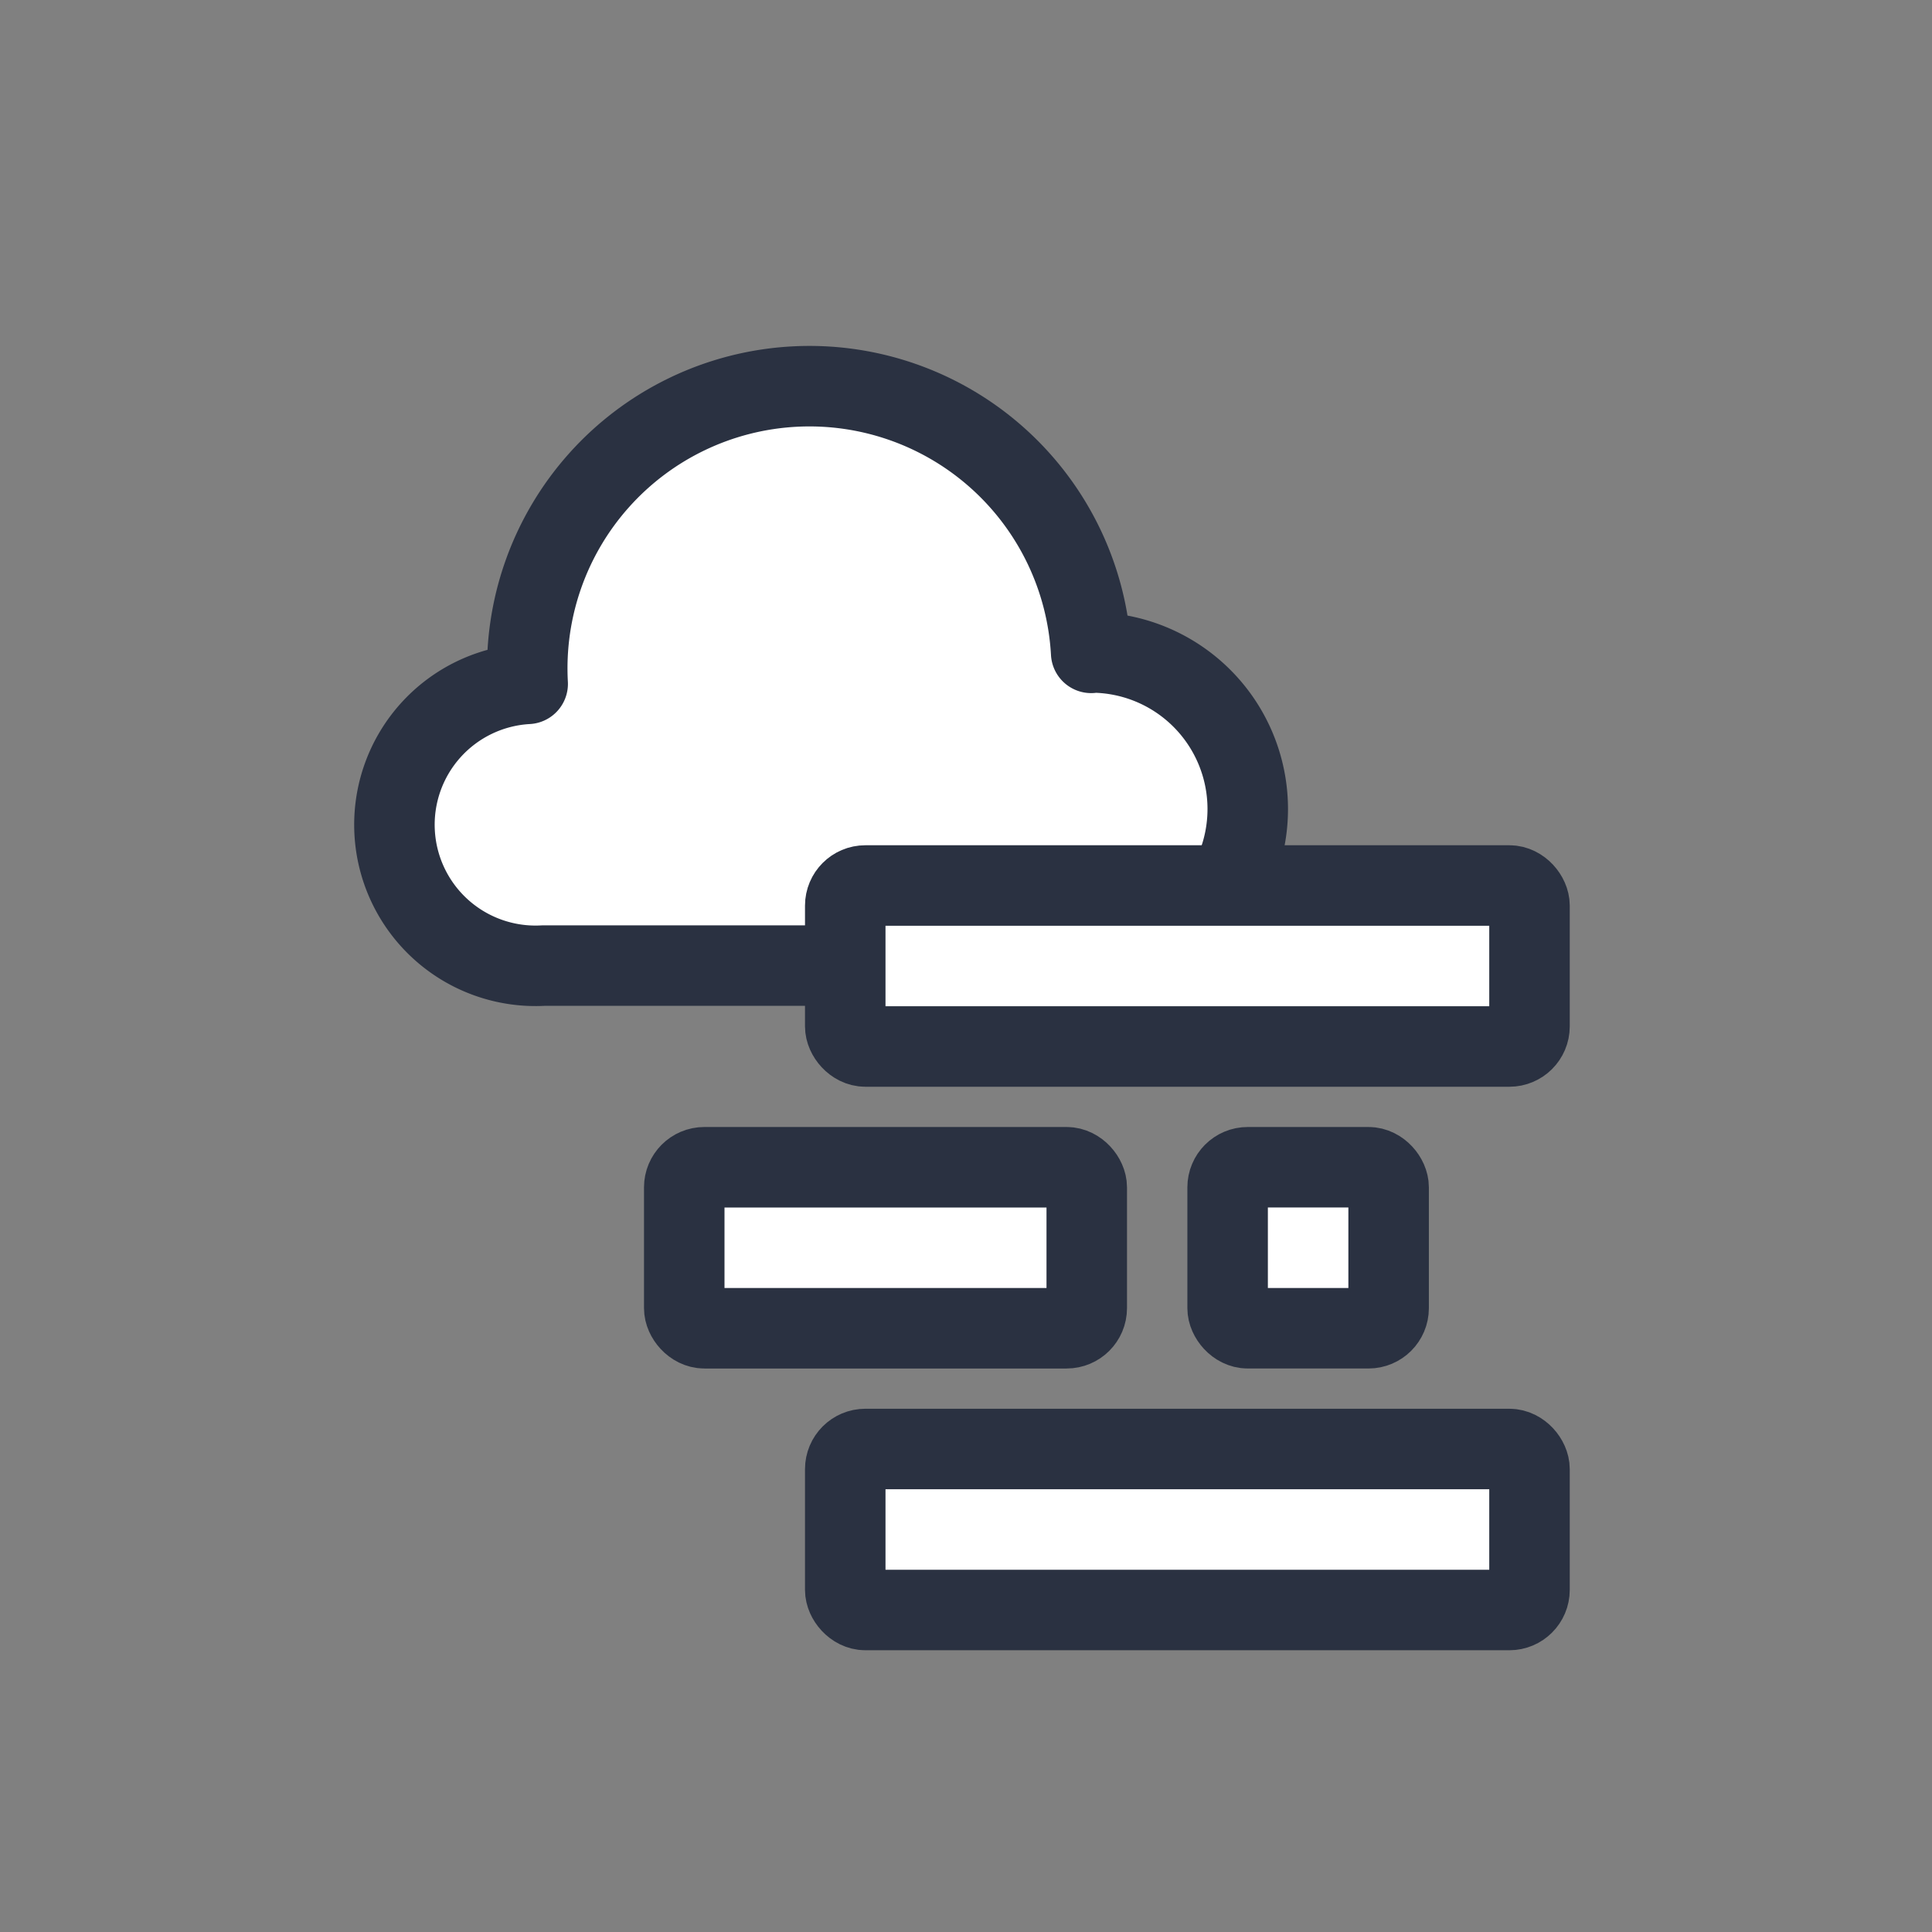 <svg id="Layer_1" data-name="Layer 1" xmlns="http://www.w3.org/2000/svg" viewBox="0 0 48 48"><rect x="0" y="0" width="48" height="48" fill="#808080" stroke="none"/><defs><style>.cls-1{fill:#fff;stroke:#2a3141;stroke-linecap:round;stroke-linejoin:round;stroke-width:2px;}</style></defs><title>ic-md-cloud-code</title><path class="cls-1" d="M27.11,16.22h0a7,7,0,0,0-14,.77v0a3.49,3.49,0,0,0,.39,7H27.11a3.89,3.89,0,0,0,0-7.78Z"/><rect class="cls-1" x="21" y="36" width="17" height="4" rx="0.5"/><rect class="cls-1" x="17" y="29" width="10" height="4" rx="0.5"/><rect class="cls-1" x="30.5" y="29" width="4" height="4" rx="0.5" transform="translate(65 62) rotate(180)"/><rect class="cls-1" x="21" y="22" width="17" height="4" rx="0.5"/></svg>
